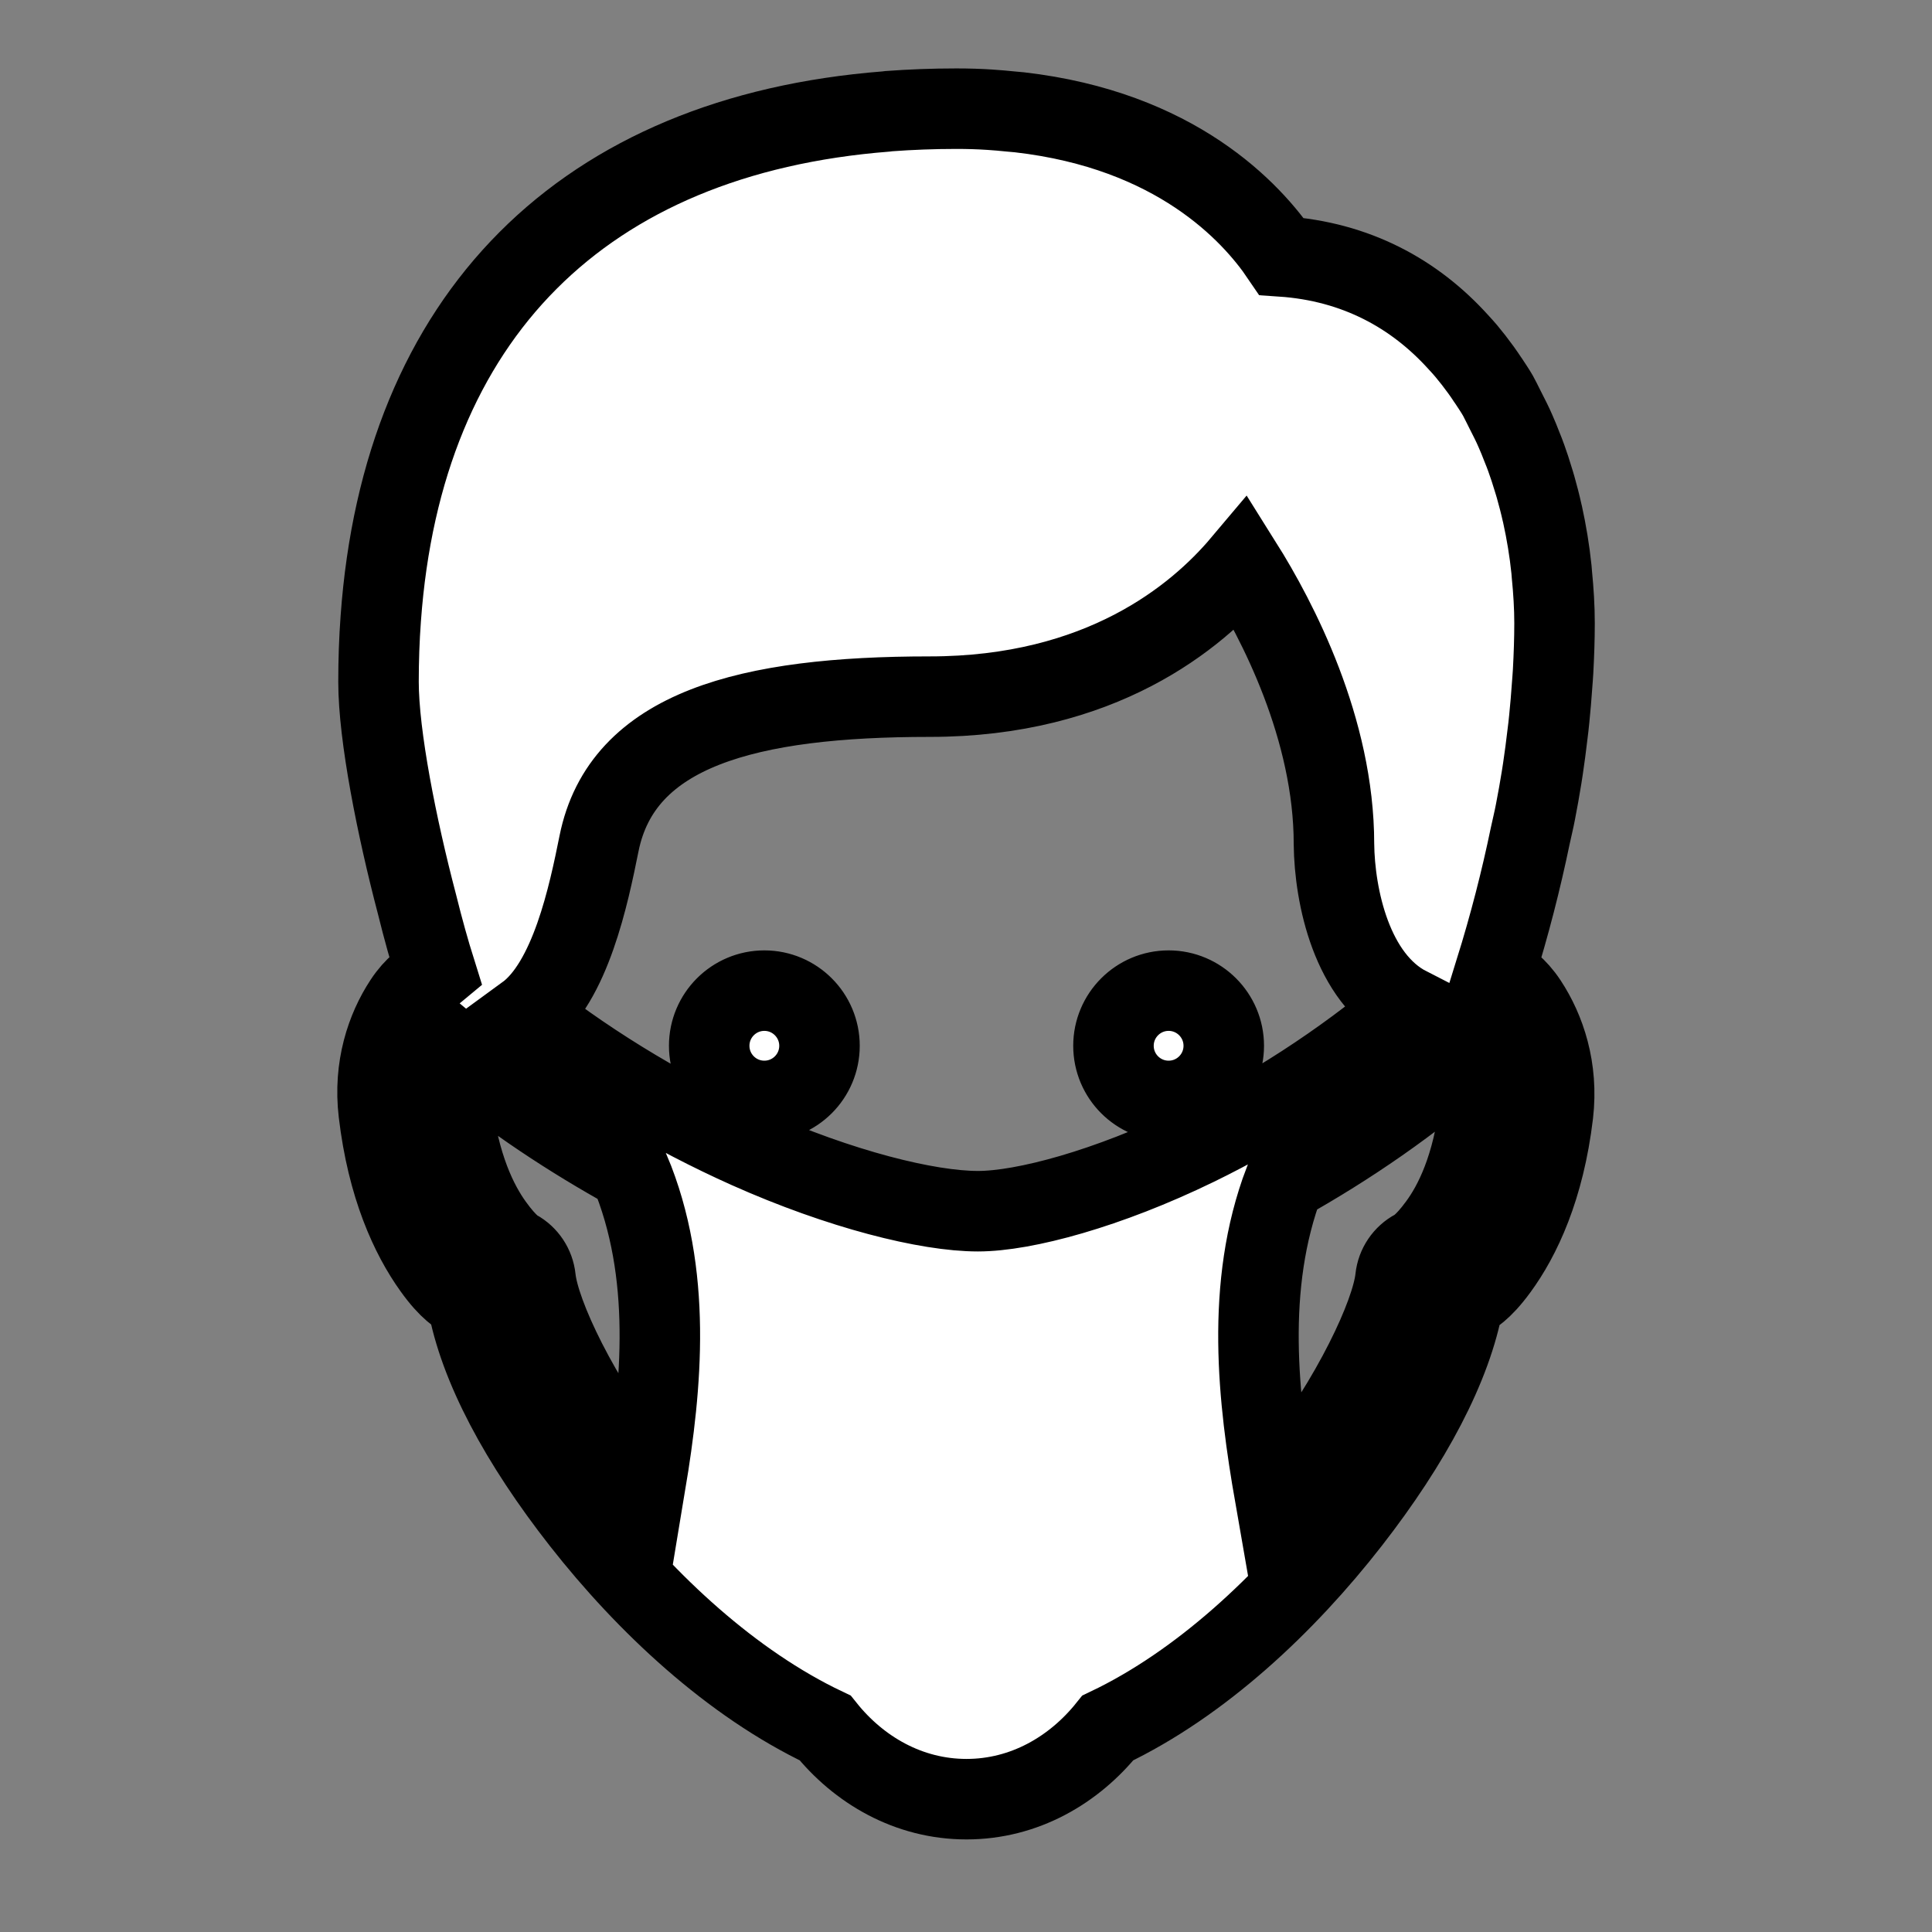 <?xml version="1.0" ?>
<svg xmlns="http://www.w3.org/2000/svg" width="24" height="24" viewBox="0 0 24 24">
  <rect x="0" y="0" width="24" height="24" fill="#808080" stroke="none"/>
  <path d="M11.88,1.35C11.591,1.35 11.311,1.361 11.039,1.381C11.029,1.382 11.019,1.384 11.009,1.385C7.244,1.68 5,3.928 4.73,7.684C4.711,7.941 4.702,8.203 4.702,8.47C4.702,9.139 4.929,10.278 5.179,11.229C5.259,11.552 5.335,11.822 5.411,12.064C5.278,12.175 5.151,12.249 5.021,12.447C4.801,12.781 4.638,13.258 4.705,13.822C4.705,13.822 4.705,13.822 4.705,13.822C4.813,14.738 5.101,15.357 5.381,15.748C5.581,16.028 5.699,16.084 5.806,16.161C5.949,16.971 6.462,17.923 7.225,18.897C8.032,19.926 9.088,20.913 10.25,21.465C10.668,21.988 11.287,22.35 12.006,22.35C12.725,22.35 13.343,21.988 13.762,21.465C14.92,20.913 15.97,19.924 16.772,18.894C17.529,17.921 18.036,16.971 18.179,16.164C18.29,16.087 18.405,16.035 18.606,15.761C18.891,15.373 19.183,14.755 19.292,13.838C19.358,13.272 19.192,12.793 18.97,12.455C18.838,12.255 18.709,12.178 18.574,12.064C18.753,11.489 18.896,10.93 19.009,10.384C19.031,10.281 19.055,10.187 19.075,10.08C19.102,9.939 19.128,9.798 19.15,9.658C19.156,9.622 19.161,9.585 19.167,9.549C19.188,9.406 19.207,9.266 19.223,9.126C19.231,9.062 19.239,8.998 19.245,8.933C19.26,8.79 19.271,8.649 19.281,8.509C19.285,8.453 19.29,8.399 19.293,8.342C19.304,8.139 19.311,7.939 19.311,7.741C19.311,7.54 19.298,7.338 19.278,7.136C19.276,7.115 19.275,7.095 19.273,7.074C19.249,6.843 19.211,6.612 19.161,6.385C19.16,6.38 19.158,6.375 19.157,6.37C19.133,6.261 19.105,6.154 19.075,6.048C19.067,6.018 19.057,5.989 19.048,5.959C19.021,5.868 18.991,5.777 18.959,5.688C18.943,5.642 18.924,5.596 18.906,5.551C18.88,5.485 18.855,5.42 18.826,5.356C18.789,5.27 18.746,5.186 18.703,5.102C18.693,5.082 18.683,5.061 18.672,5.04C18.65,4.999 18.632,4.957 18.609,4.917C18.572,4.852 18.529,4.79 18.488,4.727C18.486,4.724 18.484,4.721 18.482,4.719C18.427,4.635 18.368,4.554 18.306,4.474C18.276,4.436 18.245,4.398 18.214,4.36C18.181,4.322 18.148,4.284 18.113,4.247C17.574,3.652 16.849,3.248 15.919,3.185C15.543,2.629 14.602,1.617 12.664,1.395C12.628,1.391 12.59,1.388 12.554,1.385C12.469,1.377 12.385,1.368 12.297,1.363C12.162,1.354 12.023,1.35 11.88,1.35ZM15.427,7.002C15.871,7.709 16.571,9.054 16.571,10.485C16.578,11.136 16.793,12.153 17.494,12.512C16.669,13.215 15.74,13.803 14.859,14.232C13.764,14.765 12.726,15.046 12.148,15.046C11.521,15.046 10.437,14.776 9.291,14.264C8.37,13.852 7.399,13.286 6.534,12.607C7.087,12.204 7.314,11.111 7.441,10.48C7.727,9.055 9.295,8.654 11.55,8.654C13.673,8.654 14.864,7.67 15.427,7.002ZM9.495,12.306C9.117,12.306 8.81,12.613 8.81,12.991C8.81,13.37 9.117,13.676 9.495,13.676C9.873,13.676 10.18,13.37 10.18,12.991C10.18,12.613 9.873,12.306 9.495,12.306ZM14.517,12.306C14.139,12.306 13.832,12.613 13.832,12.991C13.832,13.37 14.139,13.676 14.517,13.676C14.895,13.676 15.202,13.37 15.202,12.991C15.202,12.613 14.895,12.306 14.517,12.306ZM18.263,13.056C18.358,13.232 18.419,13.445 18.385,13.732C18.293,14.508 18.061,14.961 17.87,15.22C17.68,15.48 17.575,15.523 17.575,15.523C17.441,15.594 17.351,15.727 17.335,15.878C17.287,16.33 16.799,17.372 16.052,18.333C15.985,18.418 15.908,18.499 15.838,18.583C15.63,17.391 15.462,15.974 15.953,14.682C16.744,14.239 17.539,13.697 18.263,13.056ZM5.697,13.105C6.364,13.662 7.092,14.14 7.823,14.544C8.356,15.813 8.22,17.219 8.02,18.421C7.996,18.392 7.967,18.363 7.944,18.333C7.19,17.372 6.699,16.328 6.652,15.878C6.636,15.73 6.549,15.599 6.418,15.527C6.418,15.527 6.314,15.482 6.124,15.217C5.934,14.952 5.703,14.493 5.611,13.715L5.612,13.715C5.582,13.46 5.623,13.266 5.697,13.105Z" fill="#FFFFFF" stroke-width="1" stroke="#00000000"/>
</svg>
